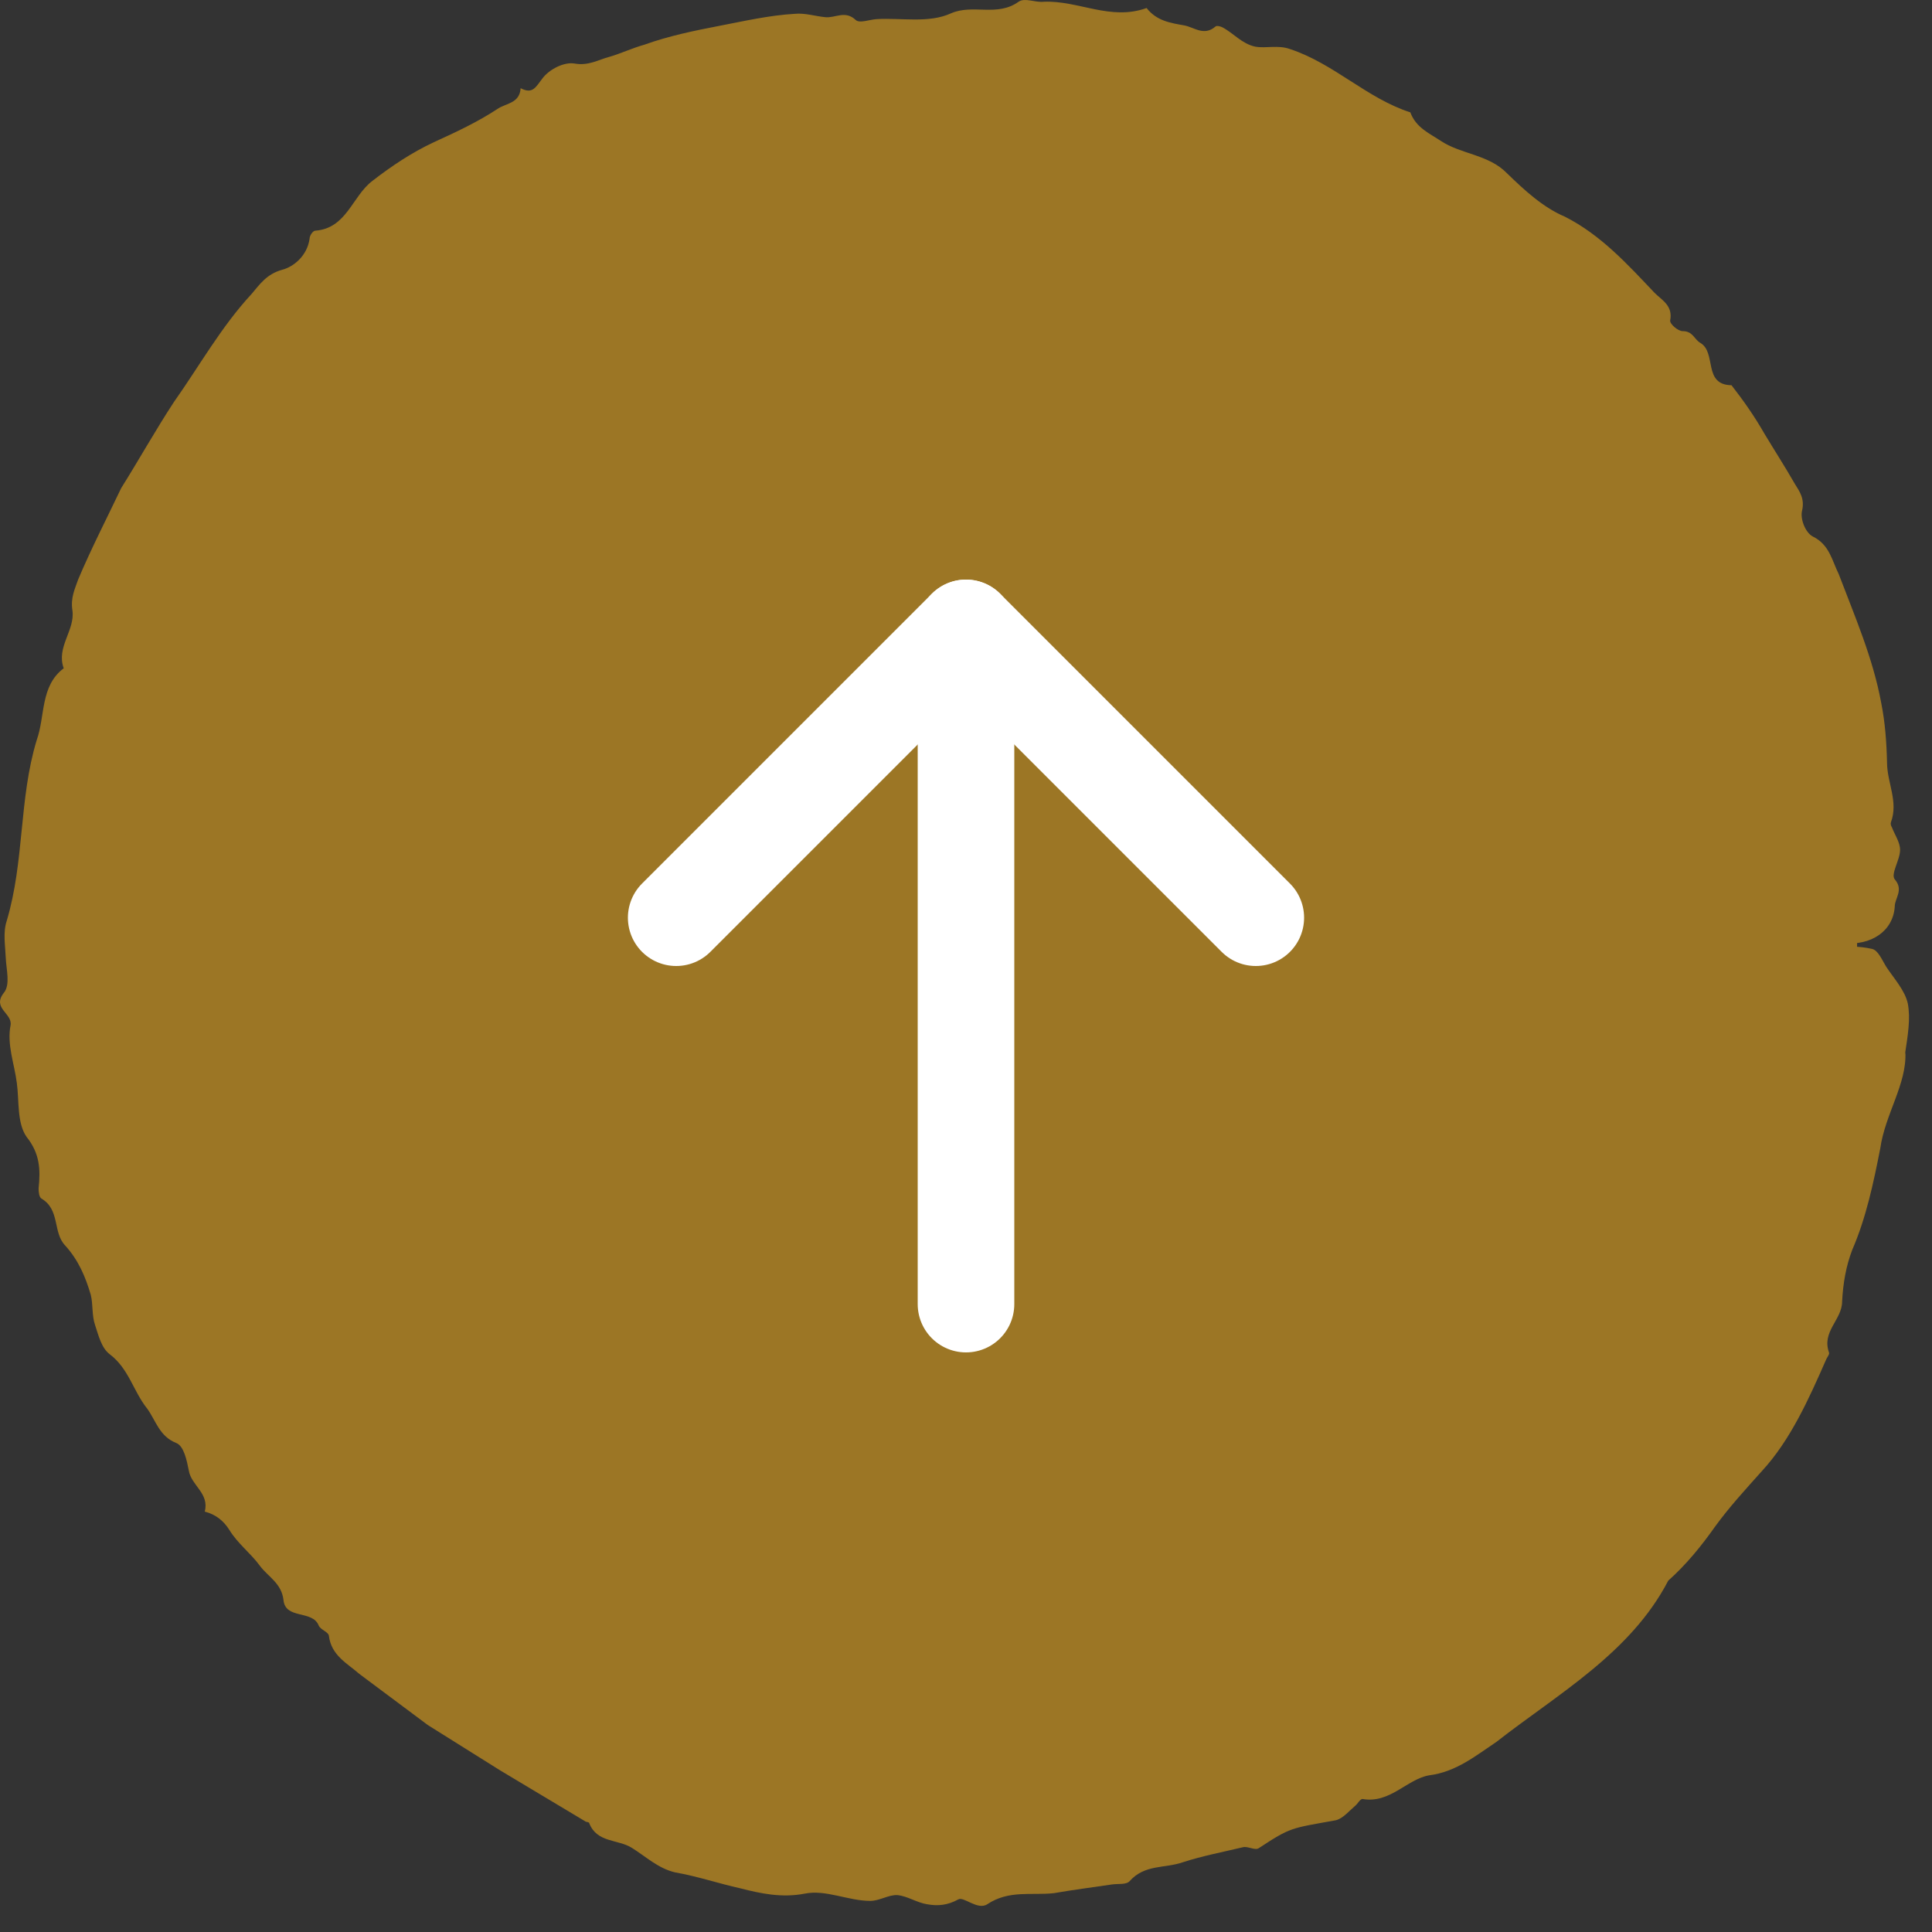 <svg width="40" height="40" viewBox="0 0 40 40" fill="none" xmlns="http://www.w3.org/2000/svg">
<rect x="0" y="0" width="40" height="40" fill="#333333" stroke="none"/>
<g clip-path="url(#clip0_366_1909)">
<path d="M19.849 38.156C30.122 38.156 38.449 29.829 38.449 19.556C38.449 9.284 30.122 0.956 19.849 0.956C9.577 0.956 1.249 9.284 1.249 19.556C1.249 29.829 9.577 38.156 19.849 38.156Z" fill="#9C7625"/>
<path d="M39.449 21.786C39.479 22.446 39.029 23.066 38.929 23.776C38.789 24.486 38.639 25.206 38.349 25.876C38.219 26.216 38.159 26.566 38.139 26.946C38.139 27.326 37.709 27.566 37.869 28.006C37.879 28.046 37.829 28.096 37.809 28.146C37.449 28.966 37.069 29.816 36.479 30.456C36.139 30.836 35.799 31.206 35.509 31.606C35.219 32.016 34.909 32.396 34.539 32.726C33.759 34.226 32.259 35.066 30.979 36.066C30.559 36.346 30.149 36.686 29.589 36.756C29.129 36.836 28.779 37.346 28.209 37.246C28.159 37.246 28.109 37.346 28.059 37.386C27.929 37.496 27.809 37.646 27.659 37.686C26.719 37.856 26.729 37.826 26.059 38.266C25.979 38.316 25.829 38.216 25.729 38.246C25.309 38.346 24.889 38.426 24.489 38.556C24.119 38.686 23.699 38.596 23.389 38.946C23.319 39.026 23.149 38.996 23.019 39.016C22.619 39.076 22.219 39.126 21.819 39.196C21.359 39.246 20.889 39.126 20.439 39.426C20.239 39.556 19.949 39.256 19.839 39.326C19.619 39.446 19.419 39.466 19.199 39.426C18.989 39.396 18.789 39.256 18.579 39.236C18.399 39.226 18.209 39.356 18.019 39.356C17.559 39.356 17.099 39.116 16.659 39.206C16.189 39.296 15.759 39.206 15.329 39.096C14.879 38.996 14.439 38.846 13.979 38.766C13.629 38.686 13.369 38.436 13.079 38.256C12.789 38.076 12.359 38.156 12.199 37.746C12.199 37.726 12.159 37.726 12.129 37.716L10.359 36.656L8.859 35.716L7.439 34.656C7.189 34.436 6.859 34.276 6.809 33.866C6.799 33.786 6.639 33.746 6.599 33.656C6.469 33.326 5.909 33.536 5.869 33.126C5.829 32.776 5.549 32.646 5.379 32.416C5.189 32.156 4.919 31.956 4.749 31.676C4.629 31.486 4.469 31.356 4.239 31.296C4.339 30.916 3.959 30.756 3.909 30.446C3.869 30.246 3.809 29.936 3.649 29.876C3.299 29.736 3.229 29.416 3.049 29.166C2.759 28.806 2.669 28.336 2.269 28.036C2.099 27.906 2.039 27.646 1.969 27.436C1.899 27.236 1.929 27.006 1.879 26.806C1.769 26.436 1.629 26.096 1.349 25.786C1.089 25.516 1.249 25.046 0.859 24.816C0.809 24.786 0.799 24.676 0.799 24.606C0.839 24.216 0.829 23.886 0.549 23.536C0.349 23.246 0.399 22.796 0.349 22.426C0.299 22.026 0.139 21.626 0.219 21.226C0.259 20.976 -0.171 20.876 0.079 20.556C0.219 20.386 0.129 20.076 0.119 19.826C0.109 19.576 0.059 19.306 0.139 19.066C0.509 17.826 0.389 16.546 0.759 15.326C0.939 14.826 0.829 14.206 1.319 13.836C1.159 13.396 1.559 13.046 1.499 12.636C1.459 12.376 1.549 12.196 1.619 11.996C1.889 11.356 2.209 10.736 2.509 10.106C2.879 9.516 3.219 8.906 3.599 8.326C4.129 7.576 4.579 6.766 5.209 6.086C5.379 5.886 5.519 5.676 5.839 5.586C6.079 5.526 6.359 5.296 6.409 4.946C6.409 4.876 6.479 4.776 6.529 4.776C7.179 4.726 7.289 4.066 7.709 3.746C8.109 3.436 8.529 3.156 8.979 2.946C9.439 2.736 9.889 2.526 10.299 2.256C10.469 2.136 10.759 2.146 10.779 1.826C11.029 1.956 11.089 1.806 11.229 1.626C11.369 1.436 11.679 1.276 11.899 1.316C12.189 1.366 12.389 1.236 12.619 1.176C12.859 1.106 13.089 0.996 13.339 0.926C13.839 0.746 14.369 0.636 14.889 0.536C15.409 0.436 15.929 0.316 16.459 0.286C16.669 0.266 16.879 0.336 17.089 0.356C17.299 0.376 17.499 0.206 17.719 0.416C17.799 0.486 17.999 0.406 18.149 0.396C18.669 0.366 19.229 0.486 19.689 0.276C20.149 0.076 20.639 0.356 21.089 0.036C21.219 -0.054 21.429 0.056 21.609 0.036C22.329 0.006 22.989 0.436 23.739 0.166C23.949 0.436 24.239 0.476 24.519 0.526C24.729 0.566 24.929 0.756 25.169 0.546C25.199 0.526 25.269 0.546 25.309 0.566C25.539 0.686 25.709 0.906 25.989 0.966C26.219 1.006 26.459 0.926 26.709 1.016C27.619 1.316 28.299 2.036 29.199 2.326C29.319 2.646 29.589 2.756 29.829 2.916C30.249 3.196 30.819 3.196 31.199 3.586C31.559 3.936 31.949 4.296 32.399 4.486C33.149 4.866 33.699 5.476 34.259 6.066C34.409 6.216 34.639 6.326 34.579 6.636C34.569 6.706 34.739 6.856 34.839 6.856C35.049 6.856 35.079 7.026 35.199 7.096C35.549 7.296 35.249 7.966 35.849 7.976C36.099 8.296 36.329 8.626 36.529 8.976C36.739 9.326 36.959 9.666 37.159 10.016C37.259 10.176 37.369 10.326 37.309 10.576C37.269 10.746 37.379 11.026 37.529 11.106C37.879 11.276 37.929 11.606 38.069 11.886C38.399 12.756 38.779 13.626 38.949 14.556C39.029 14.956 39.059 15.366 39.069 15.786C39.069 16.206 39.309 16.596 39.149 17.026C39.139 17.056 39.149 17.096 39.169 17.126C39.229 17.286 39.339 17.436 39.339 17.596C39.339 17.806 39.139 18.096 39.229 18.206C39.419 18.426 39.229 18.596 39.229 18.766C39.199 19.276 38.739 19.586 38.159 19.526C38.029 19.516 37.889 19.456 37.789 19.396C37.149 18.986 37.179 18.986 37.109 18.336C37.079 17.926 37.109 17.506 37.109 17.096C37.109 16.676 37.119 16.256 36.959 15.856C37.129 15.256 36.799 14.726 36.699 14.166C36.559 13.596 36.619 12.916 36.209 12.446C35.779 12.006 35.599 11.466 35.319 10.966C35.099 10.596 34.979 10.156 34.779 9.766C34.569 9.356 34.189 9.056 33.999 8.646C33.869 8.396 33.869 8.016 33.579 7.906C32.979 7.666 32.779 7.046 32.269 6.756C31.559 6.376 31.079 5.736 30.369 5.406C29.999 5.216 29.639 5.026 29.279 4.816C29.119 4.716 28.969 4.636 28.859 4.416C28.749 4.206 28.489 4.026 28.179 4.066C28.049 4.086 27.869 4.066 27.809 3.966C27.589 3.566 27.179 3.486 26.819 3.326C26.589 3.236 26.419 2.916 26.239 2.956C25.939 3.036 25.759 2.886 25.529 2.826C25.369 2.786 25.169 2.786 25.089 2.536C25.069 2.466 24.919 2.416 24.849 2.446C24.499 2.666 24.229 2.446 23.929 2.376C23.229 2.186 22.499 2.156 21.789 1.996C21.189 1.926 20.599 2.236 20.009 2.076C19.649 2.366 19.249 2.276 18.869 2.286C18.579 2.306 18.279 2.196 17.979 2.176C17.679 2.166 17.399 2.266 17.069 2.176C16.659 2.076 16.219 2.276 15.809 2.376C15.579 2.416 15.369 2.646 15.089 2.426C15.049 2.396 14.949 2.426 14.919 2.476C14.699 2.826 14.319 2.886 14.029 2.876C13.549 2.866 13.159 3.066 12.749 3.226C12.409 3.366 12.099 3.556 11.759 3.696C11.509 3.786 11.309 3.956 11.019 3.996C10.789 4.026 10.629 4.306 10.429 4.456C10.229 4.606 9.989 4.706 9.799 4.866L9.139 5.356C8.919 5.526 8.699 5.676 8.479 5.856C8.259 6.056 8.059 6.276 7.819 6.456C7.599 6.626 7.299 6.716 7.089 6.906C6.539 7.486 6.219 8.226 5.689 8.806C5.729 9.106 5.489 9.176 5.319 9.326C5.159 9.466 4.949 9.616 5.029 9.916C5.049 9.996 4.989 10.086 4.949 10.166C4.879 10.346 4.619 10.376 4.629 10.646C4.639 10.836 4.419 10.986 4.339 11.176C4.269 11.376 4.029 11.526 4.189 11.806C3.659 11.966 4.069 12.546 3.749 12.806C3.659 12.896 3.589 13.006 3.509 13.106C3.469 13.156 3.399 13.206 3.399 13.256C3.369 14.296 2.849 15.166 2.729 16.166C2.729 16.286 2.789 16.416 2.809 16.546C2.809 16.606 2.809 16.676 2.789 16.726C2.559 17.236 2.569 17.236 2.639 17.756C2.659 17.886 2.639 18.016 2.639 18.146C2.669 18.486 2.579 18.816 2.729 19.166C2.869 19.516 2.589 19.886 2.479 20.266C2.379 20.596 2.259 20.926 2.289 21.286C2.459 22.176 2.519 23.086 2.789 23.956C2.819 24.066 2.789 24.236 2.879 24.276C3.239 24.446 3.459 24.606 3.069 24.986C3.049 25.006 3.079 25.096 3.119 25.106C3.499 25.216 3.449 25.526 3.529 25.766C3.659 26.226 3.929 26.626 4.199 27.016C4.469 27.406 4.689 27.806 4.899 28.236C4.959 28.376 5.139 28.506 5.089 28.636C4.999 28.916 5.349 28.806 5.369 28.986C5.389 29.136 5.599 29.246 5.599 29.386C5.589 29.906 5.949 30.236 6.269 30.486C6.559 30.726 6.929 30.906 7.059 31.236C7.319 31.886 7.879 32.256 8.349 32.706C8.809 33.206 9.399 33.546 9.929 33.956C10.149 34.126 10.349 34.366 10.709 34.266C10.779 34.246 10.869 34.336 10.939 34.396C11.089 34.546 11.209 34.746 11.379 34.856C11.549 34.976 11.799 34.946 11.999 34.996C12.169 35.036 12.289 35.136 12.509 35.076C12.669 35.026 12.819 35.206 12.939 35.426C13.169 35.876 13.459 36.266 13.959 36.406C14.399 36.536 14.819 36.706 15.269 36.796C15.459 36.836 15.629 36.906 15.859 36.816C16.069 36.736 16.349 36.876 16.549 36.986C16.869 37.186 17.189 37.256 17.549 37.136C17.669 37.096 17.809 37.116 17.939 37.136C18.729 37.166 19.519 37.266 20.309 37.216C20.499 37.216 20.699 37.146 20.869 37.346C20.979 37.096 21.179 37.166 21.349 37.176C21.609 37.206 21.869 37.266 22.119 37.246C22.419 37.226 22.719 37.156 22.989 36.966C23.239 36.796 23.609 36.946 23.859 36.666C23.899 36.616 24.049 36.726 24.129 36.696C24.449 36.556 24.879 36.696 25.079 36.276C25.099 36.236 25.159 36.216 25.199 36.236C25.679 36.426 25.969 36.046 26.289 35.826C26.649 35.606 27.099 35.666 27.479 35.486C27.909 35.276 28.299 34.976 28.749 34.836C29.139 34.736 29.499 34.556 29.829 34.356C30.149 34.126 30.439 33.876 30.769 33.646C31.109 33.426 31.409 33.166 31.699 32.896C31.989 32.616 32.299 32.366 32.559 32.066C32.789 31.796 32.929 31.466 33.139 31.186C33.389 30.896 33.629 30.596 33.859 30.286L34.509 29.416C34.599 29.276 34.619 29.056 34.869 29.046C34.919 29.046 34.989 28.966 34.979 28.906C34.939 28.516 35.109 28.276 35.459 28.106C35.559 28.056 35.559 27.906 35.639 27.826C35.849 27.596 35.779 27.266 35.839 26.996C35.889 26.746 36.239 26.576 36.009 26.236C35.979 26.186 36.019 26.076 36.069 26.056C36.739 25.766 36.119 24.936 36.719 24.606C36.469 24.326 36.859 24.226 36.859 24.056C36.859 23.816 36.829 23.586 36.889 23.356C36.959 23.146 36.999 22.916 37.009 22.696C37.029 22.286 37.229 21.896 37.049 21.466C36.989 21.326 36.939 21.066 37.189 20.916C37.229 20.886 37.229 20.796 37.219 20.746C37.149 20.296 37.449 19.766 37.899 19.646C38.169 19.576 38.489 19.586 38.759 19.646C38.889 19.676 38.969 19.886 39.059 20.026C39.219 20.266 39.439 20.506 39.499 20.776C39.559 21.096 39.499 21.436 39.439 21.836L39.449 21.786Z" fill="#9C7625"/>
<path d="M26 19L20 13L14 19" stroke="white" stroke-width="2" stroke-linecap="round" stroke-linejoin="round"/>
<path d="M20 13L20 27" stroke="white" stroke-width="2" stroke-linecap="round"/>
</g>
<defs>
<clipPath id="clip0_366_1909">
<rect width="40" height="40" fill="white"/>
</clipPath>
</defs>
</svg>

